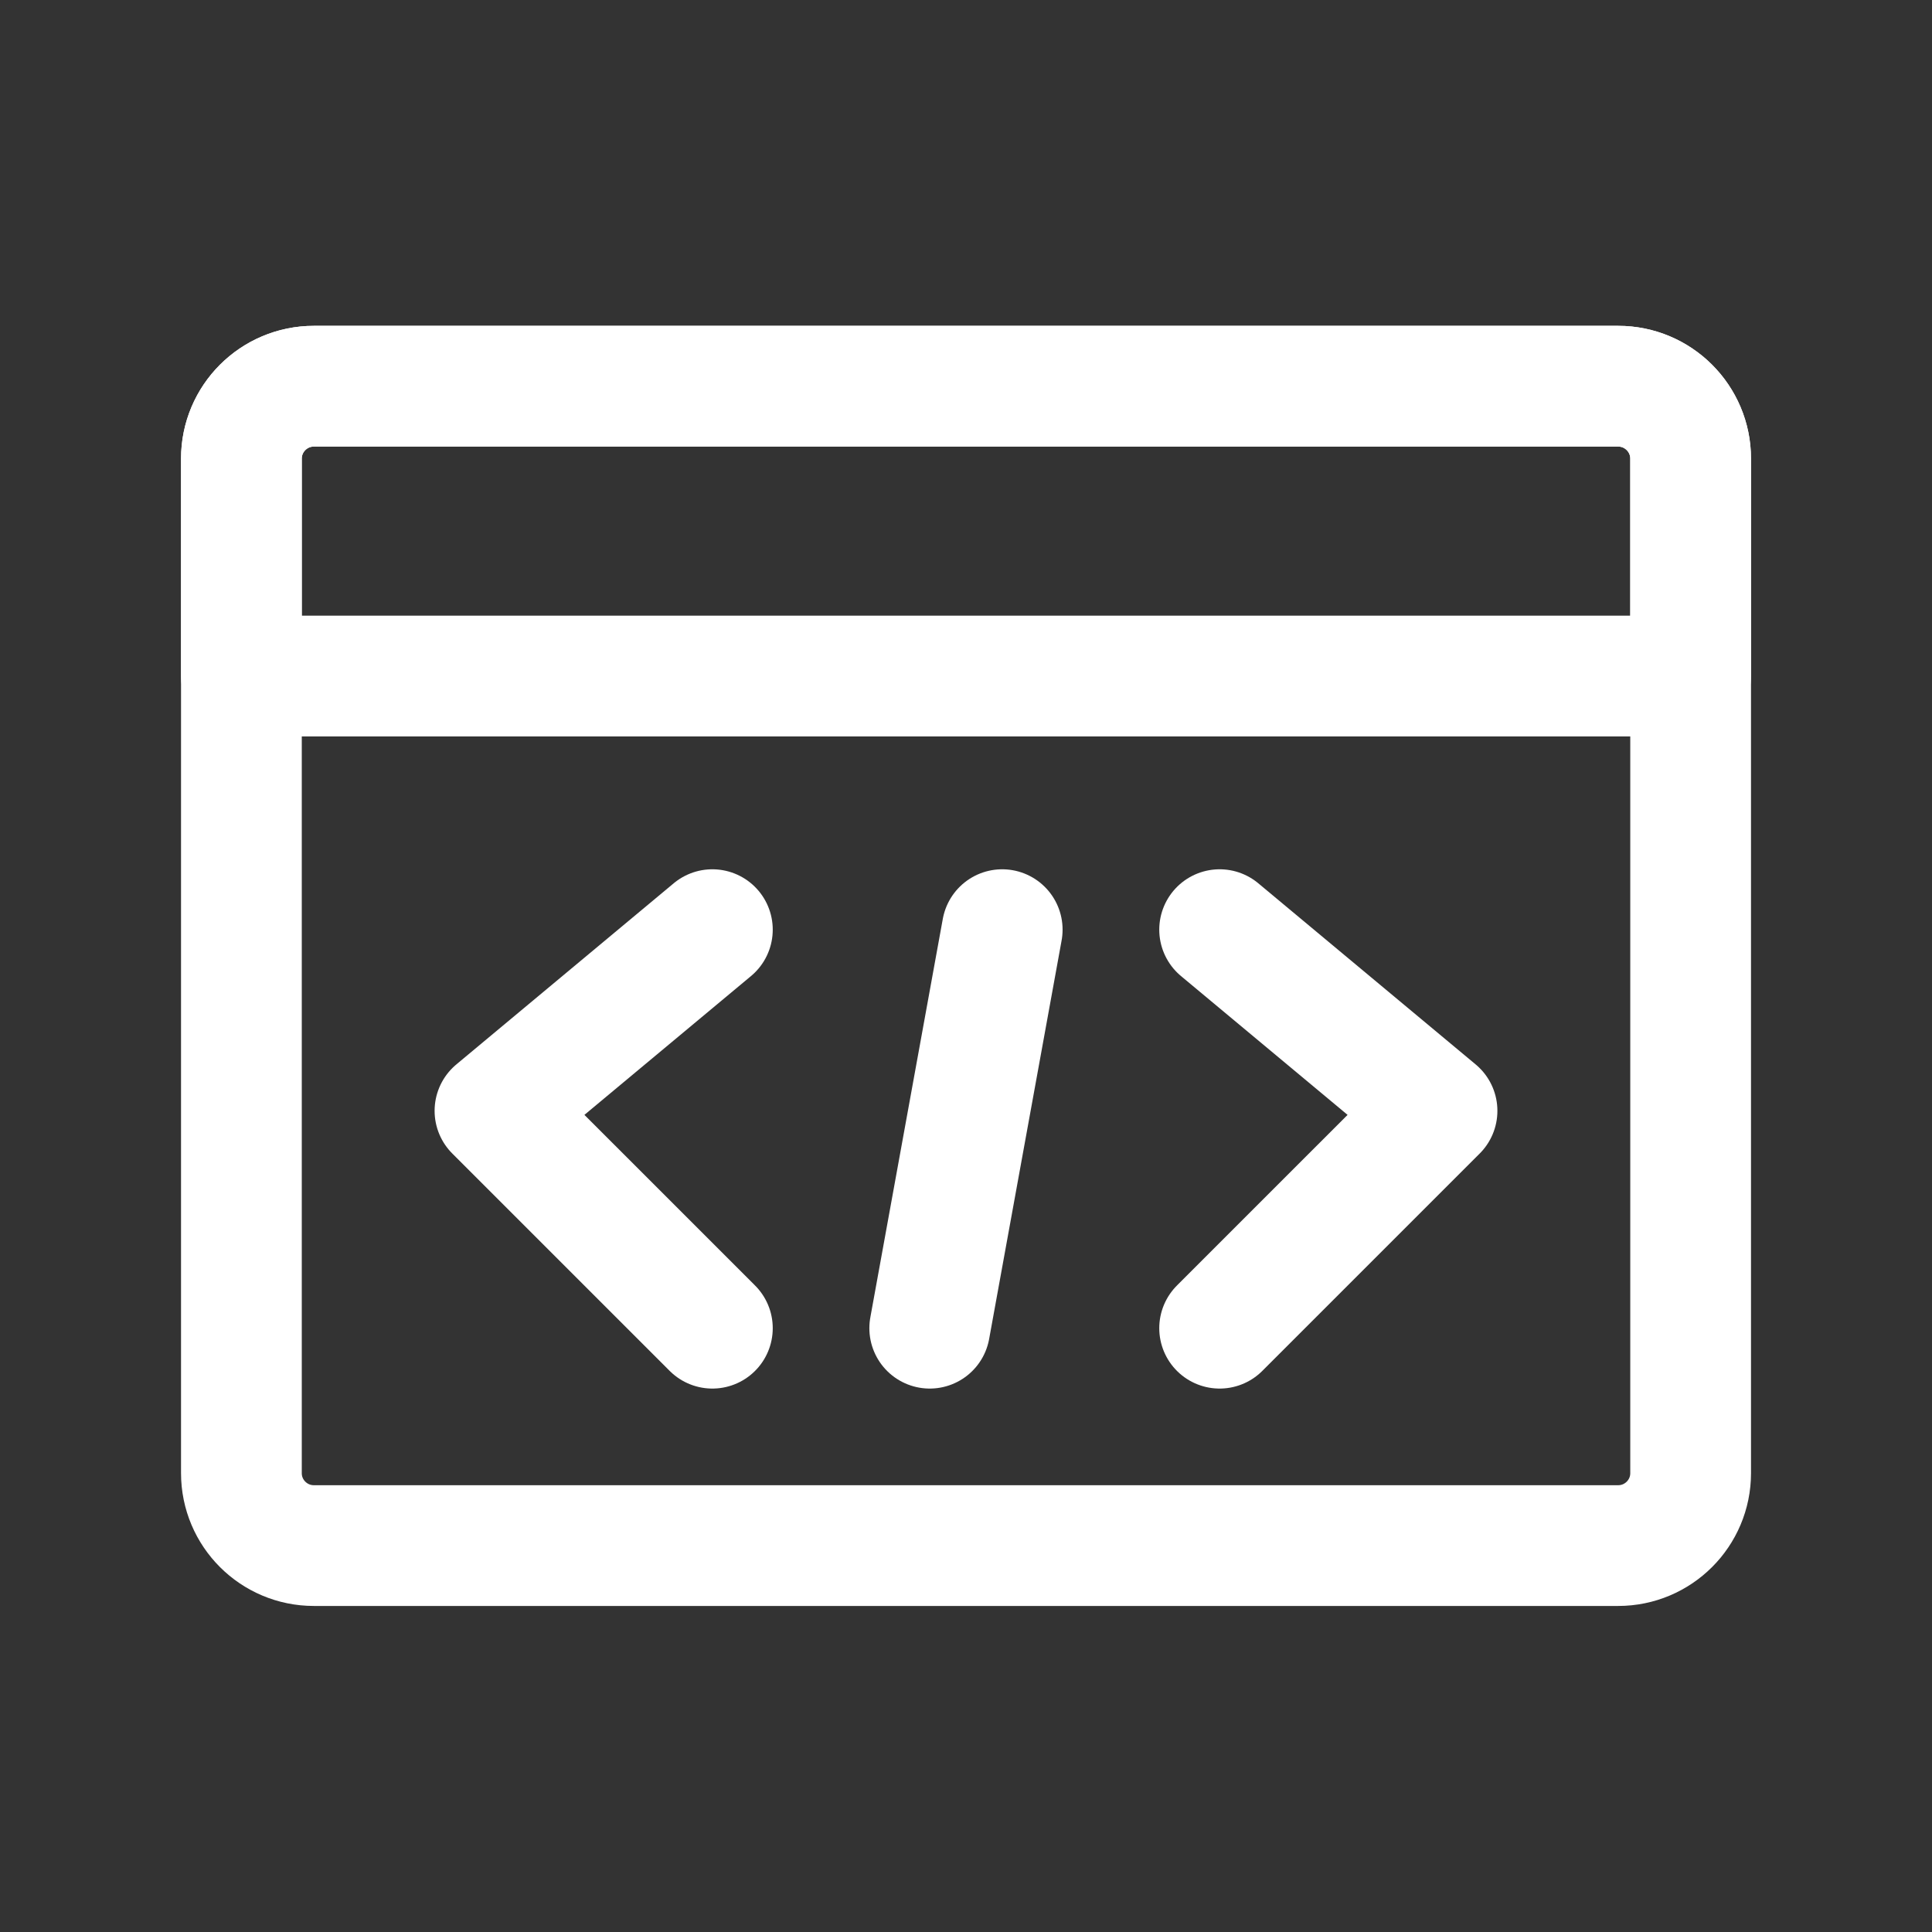<svg width="100" height="100" viewBox="0 0 100 100" fill="none" xmlns="http://www.w3.org/2000/svg">
<rect x="0" y="0" width="100" height="100" fill="#333333" stroke="none"/>
<g id="Frame" clip-path="url(#clip0_2519_7498)">
<g id="Group 271">
<path id="Vector" d="M83.756 19.99H16.246C14.174 19.99 12.495 21.669 12.495 23.741V76.249C12.495 78.32 14.174 79.999 16.246 79.999H83.756C85.827 79.999 87.507 78.32 87.507 76.249V23.741C87.507 21.669 85.827 19.99 83.756 19.99Z" stroke="white" stroke-width="6.25" stroke-linecap="round" stroke-linejoin="round"/>
<path id="Vector_2" d="M12.495 23.741C12.495 21.669 14.174 19.99 16.246 19.99H83.756C85.827 19.99 87.507 21.669 87.507 23.741V34.992H12.495V23.741Z" stroke="white" stroke-width="6.25" stroke-linecap="round" stroke-linejoin="round"/>
<path id="Vector_3" d="M51.874 48.119L48.123 68.747" stroke="white" stroke-width="6.25" stroke-linecap="round"/>
<path id="Vector_4" d="M63.128 48.119L74.38 57.496L63.128 68.747" stroke="white" stroke-width="6.25" stroke-linecap="round" stroke-linejoin="round"/>
<path id="Vector_5" d="M36.872 48.119L25.62 57.496L36.872 68.747" stroke="white" stroke-width="6.25" stroke-linecap="round" stroke-linejoin="round"/>
</g>
</g>
<defs>
<clipPath id="clip0_2519_7498">
<rect width="100" height="100" fill="white"/>
</clipPath>
</defs>
</svg>
